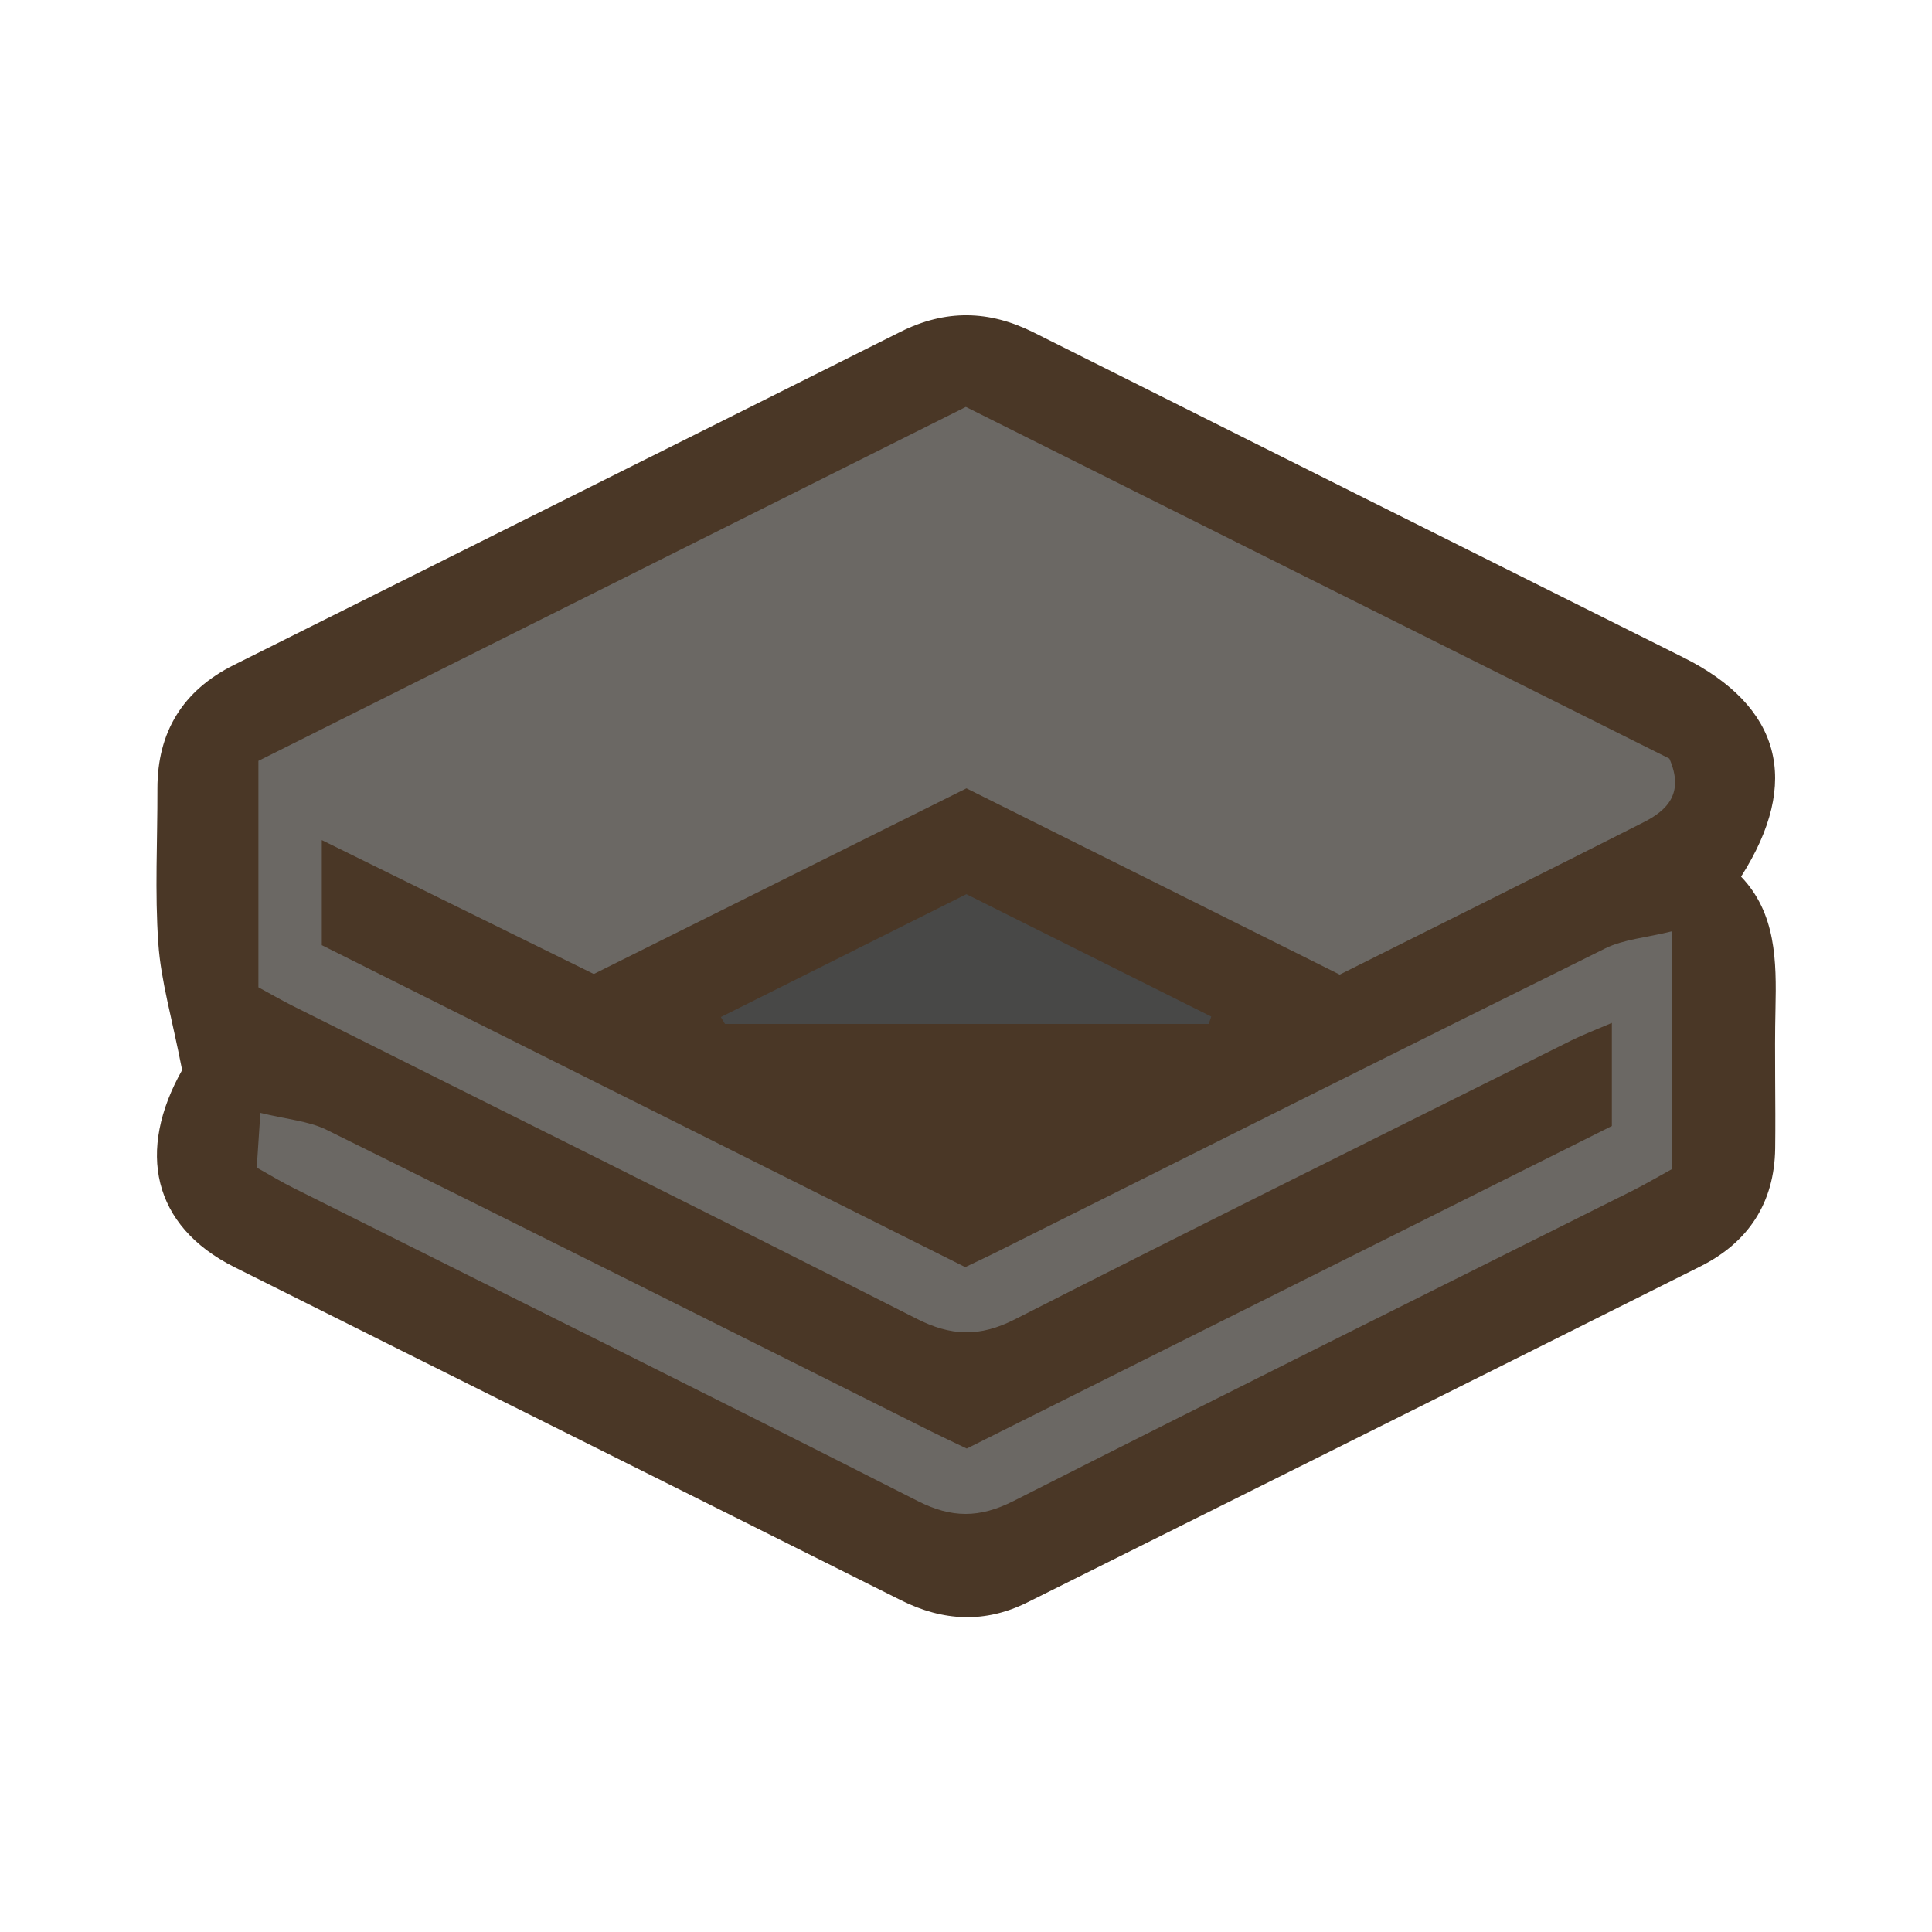 <?xml version="1.0" encoding="UTF-8"?>
<svg id="fill_tarp" xmlns="http://www.w3.org/2000/svg" viewBox="0 0 128 128">
  <path d="M12.06,70.86c-.67-3.44-1.4-5.88-1.57-8.35-.24-3.4-.05-6.83-.06-10.24-.01-3.79,1.7-6.53,5.06-8.21,14.71-7.36,29.45-14.7,44.16-22.07,2.99-1.5,5.87-1.45,8.84.04,14.34,7.19,28.69,14.36,43.04,21.53,6.44,3.22,7.84,8.22,3.82,14.52,2.32,2.42,2.35,5.57,2.28,8.76-.07,3.08.02,6.16-.02,9.25-.05,3.59-1.77,6.21-4.93,7.8-14.86,7.45-29.74,14.85-44.61,22.27-2.81,1.4-5.58,1.26-8.38-.14-14.71-7.37-29.44-14.7-44.16-22.07-5.45-2.73-6.49-7.71-3.45-13.08Z" style="fill: #4a3726; stroke-width: 0px;"/>
  <path d="M17.01,77.36c.07-1.05.13-2,.24-3.63,1.72.43,3.19.53,4.4,1.13,13.37,6.61,26.69,13.3,40.03,19.97.74.37,1.49.72,2.37,1.14,14.19-7.09,28.41-14.2,42.74-21.37v-6.83c-1.1.47-1.91.78-2.68,1.16-12.3,6.14-24.62,12.24-36.87,18.48-2.34,1.19-4.24,1.12-6.55-.06-13.74-6.98-27.54-13.82-41.32-20.72-.74-.37-1.45-.79-2.25-1.22v-15c15.54-7.77,31.09-15.55,46.87-23.45,15.54,7.77,31.17,15.58,46.61,23.3,1.01,2.31-.15,3.44-1.75,4.24-6.61,3.35-13.25,6.65-20.09,10.07-8.05-4.02-16.16-8.06-24.73-12.34-7.97,3.97-16.15,8.04-24.69,12.3-5.74-2.83-11.69-5.75-18.02-8.87v6.96c14.04,7.02,28.25,14.13,42.63,21.33.75-.36,1.57-.74,2.38-1.15,13.34-6.67,26.67-13.36,40.03-19.97,1.22-.6,2.69-.7,4.42-1.13v15.75c-.8.44-1.65.94-2.53,1.39-13.71,6.86-27.44,13.68-41.11,20.61-2.24,1.13-4.08,1.14-6.33,0-13.74-6.98-27.54-13.82-41.32-20.72-.81-.4-1.58-.87-2.49-1.38Z" style="fill: #6b6864; stroke-width: 0px;"/>
  <path d="M64.02,59.24c5.49,2.74,10.86,5.43,16.23,8.11-.06.16-.11.32-.17.49h-32.05c-.09-.15-.18-.31-.27-.46,5.39-2.69,10.77-5.39,16.25-8.13Z" style="fill: #484847; stroke-width: 0px;"/>
</svg>